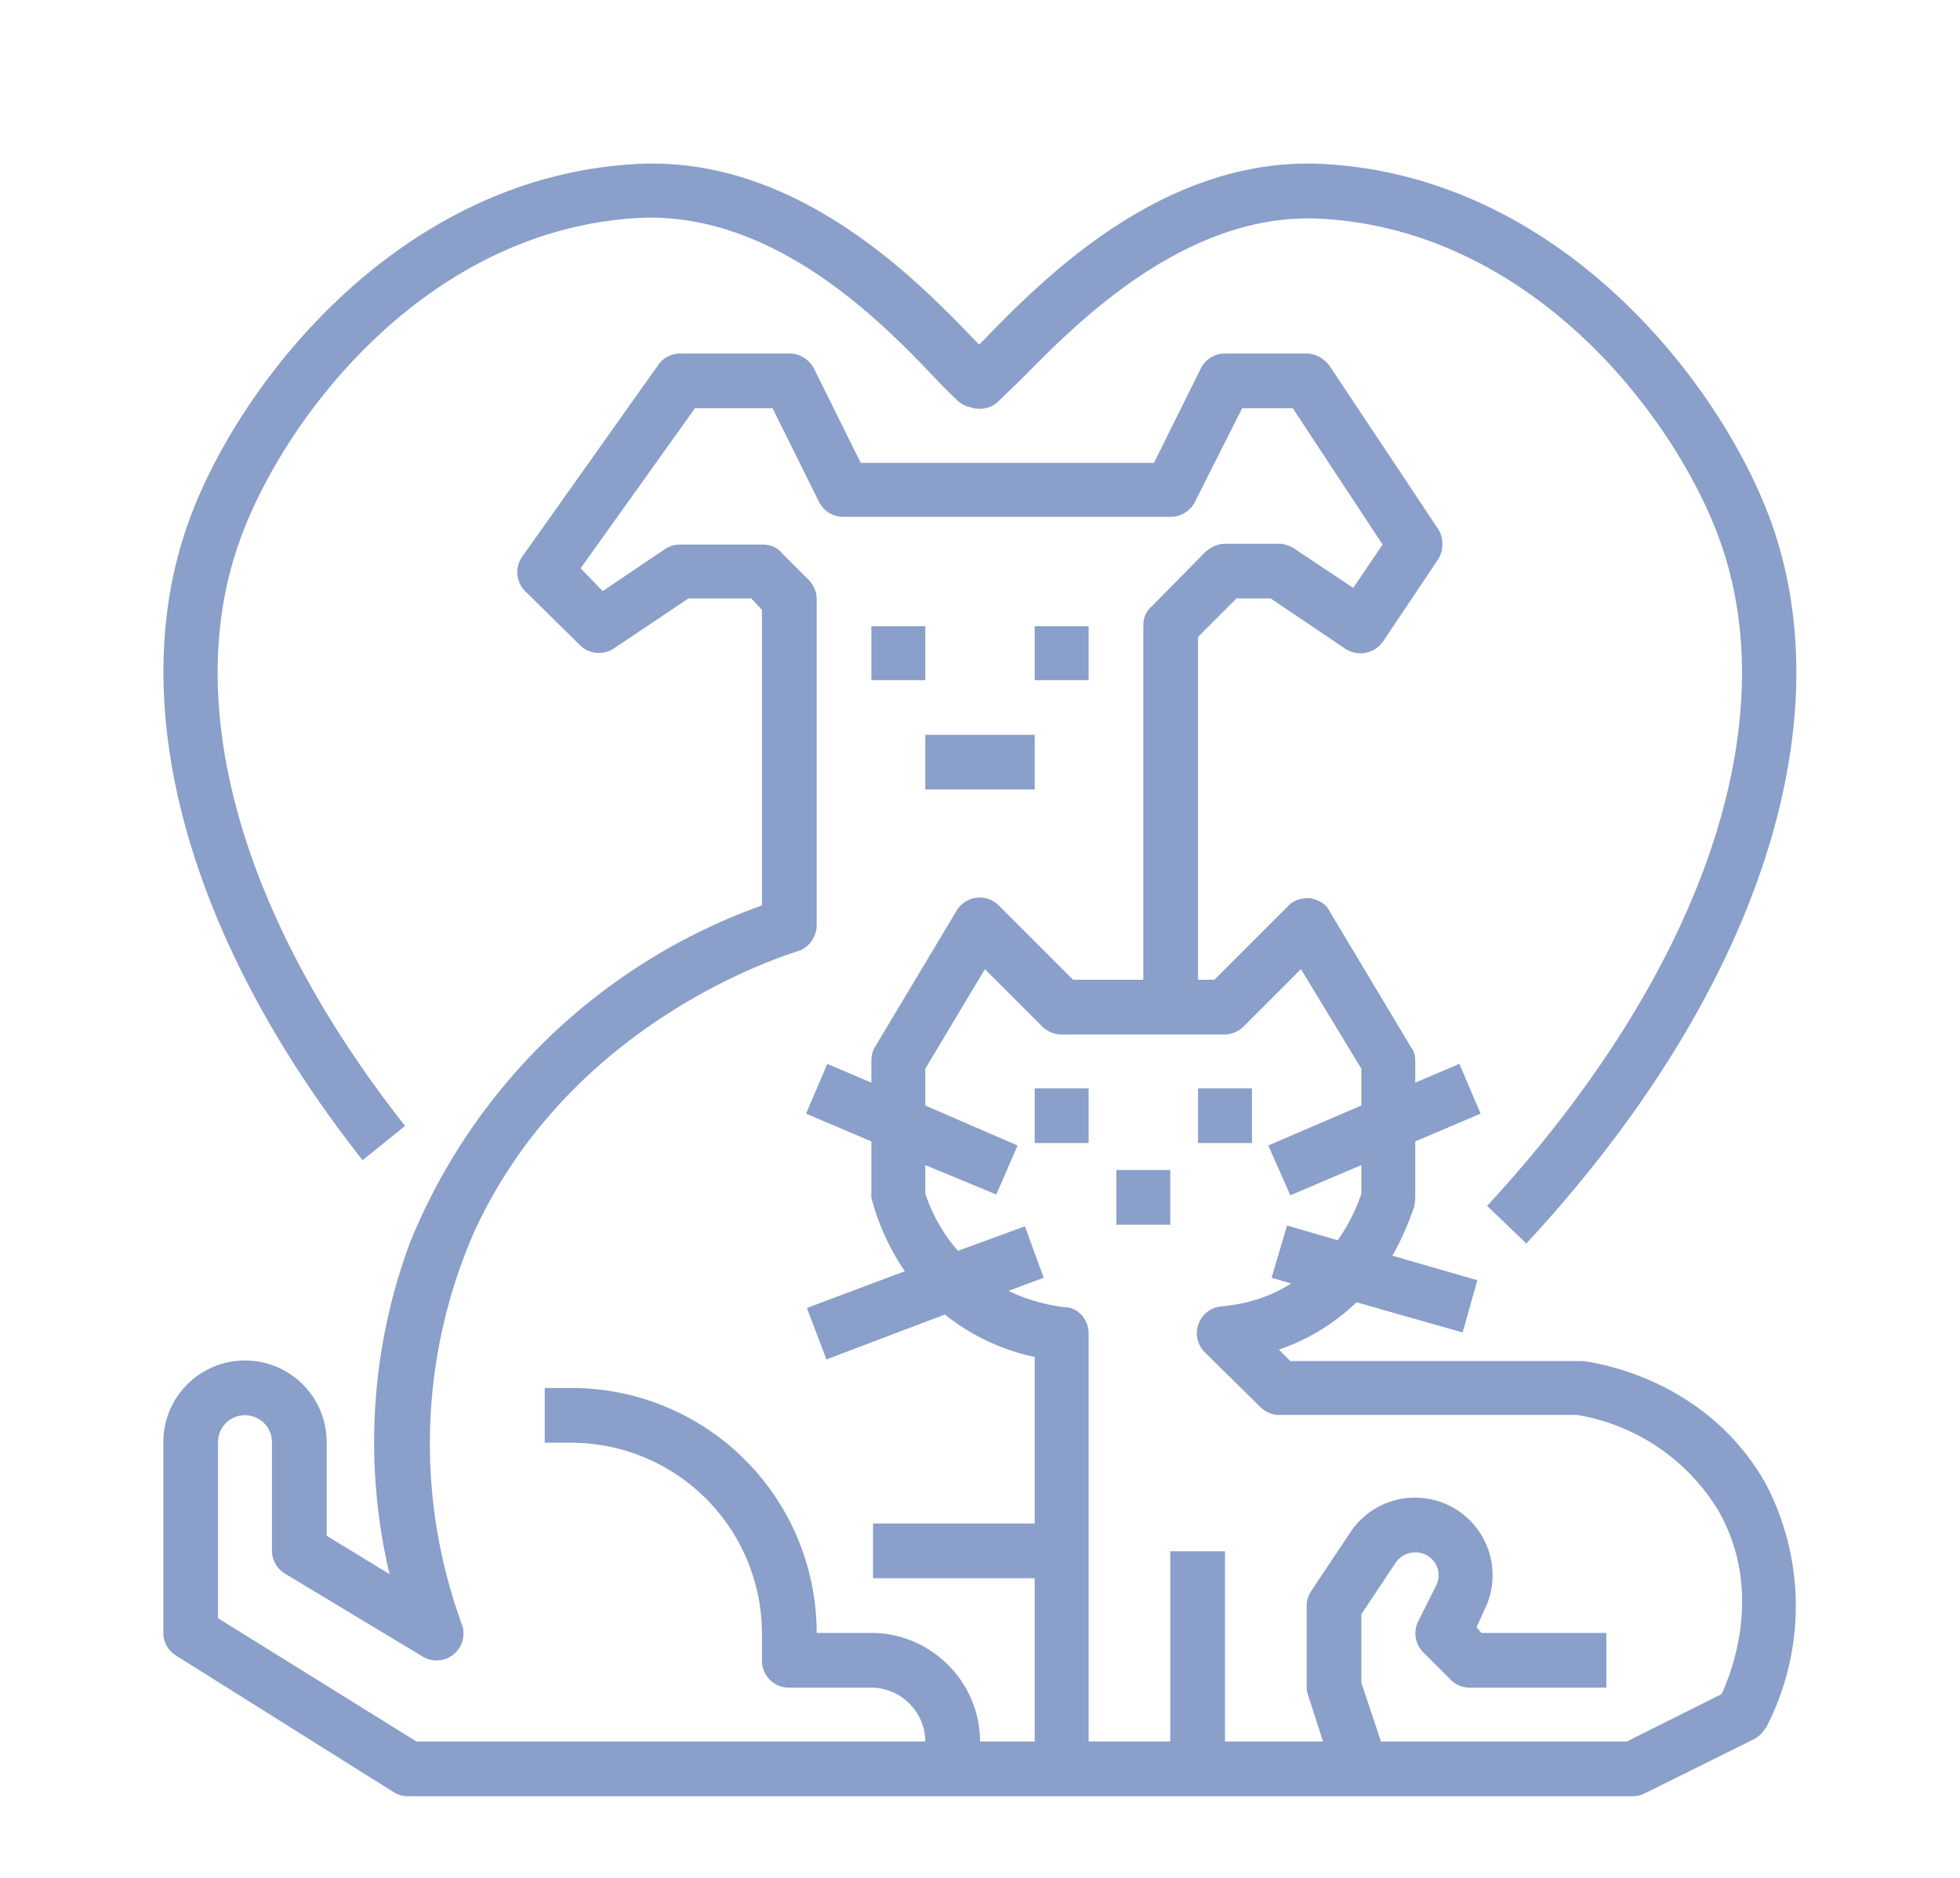 <svg xmlns="http://www.w3.org/2000/svg" xmlns:xlink="http://www.w3.org/1999/xlink" width="24" height="23" viewBox="0 0 24 23"><defs><path id="m60na" d="M96.62 570.16a.33.33 0 0 1-.14.14l-1.33.66a.34.34 0 0 1-.15.04H80a.33.33 0 0 1-.18-.05l-2.66-1.67A.33.33 0 0 1 77 569v-2.33a1 1 0 0 1 1.45-.9 1 1 0 0 1 .55.9v1.14l.77.47a7.02 7.02 0 0 1 .25-4.06 7.3 7.3 0 0 1 4.31-4.13v-3.62l-.13-.14h-.77l-.91.61a.33.33 0 0 1-.42-.04l-.67-.66a.33.33 0 0 1-.03-.43l1.66-2.34a.33.33 0 0 1 .27-.14h1.34c.12 0 .24.07.3.19l.57 1.15h3.59l.57-1.15a.33.33 0 0 1 .3-.19h1c.11 0 .21.06.28.15l1.33 2c.07.11.07.26 0 .37l-.67 1c-.1.15-.3.2-.46.1l-.92-.62h-.42l-.47.47v4.2h.2l.9-.9c.07-.08.17-.1.27-.1.1.02.2.07.24.16l1 1.67c.04.05.05.11.05.17v.26l.54-.23.26.61-.8.34v.69l-.01.1c-.05.15-.14.38-.27.61l1.04.3-.18.64-1.3-.37a2.55 2.55 0 0 1-.95.58l.14.14H94.38c.25.03 1.54.26 2.24 1.5a3.23 3.23 0 0 1 0 3zm-8.95-2.5v-2.04a2.62 2.62 0 0 1-1.1-.52l-1.45.55-.24-.63 1.2-.45a2.87 2.87 0 0 1-.41-.9v-.69l-.8-.34.26-.61.54.23V562c0-.06.01-.12.04-.17l1-1.67a.33.33 0 0 1 .53-.06l.9.9H89v-4.33c0-.1.03-.18.1-.24l.66-.67c.07-.06.15-.1.24-.1h.67c.06 0 .13.03.18.06l.72.48.36-.53-1.1-1.67h-.62l-.58 1.15a.33.33 0 0 1-.3.18h-4a.33.33 0 0 1-.3-.18l-.57-1.15h-.95l-1.4 1.96.27.28.77-.52a.34.34 0 0 1 .18-.05h1c.1 0 .18.03.24.1l.33.33c.06.06.1.15.1.23v4c0 .15-.1.28-.23.32-.47.15-2.84 1-3.96 3.43a6.46 6.46 0 0 0-.16 4.8.33.33 0 0 1-.49.4l-1.66-1a.33.33 0 0 1-.17-.28v-1.33a.33.33 0 0 0-.18-.3.33.33 0 0 0-.35.03.33.33 0 0 0-.13.27v2.15l2.43 1.51h6.23c0-.36-.3-.66-.66-.66h-1a.33.33 0 0 1-.34-.34V569a2.34 2.34 0 0 0-2.33-2.33h-.33V566H82a3 3 0 0 1 3 3h.67c.73 0 1.33.6 1.33 1.33h.67v-2h-1.98v-.67zm8.37-.16a2.5 2.5 0 0 0-1.73-1.17h-3.64a.33.33 0 0 1-.24-.1l-.67-.66a.33.33 0 0 1 .2-.57c.32-.03.6-.12.85-.28l-.24-.07.19-.64.62.18c.15-.21.24-.42.29-.57v-.35l-.87.37-.27-.61 1.14-.49v-.45l-.74-1.22-.7.7a.33.33 0 0 1-.23.1h-2a.33.33 0 0 1-.24-.1l-.7-.7-.73 1.22v.45l1.13.49-.26.6-.87-.36v.35c.06.18.18.45.4.7l.82-.3.23.63-.43.16c.2.1.44.17.68.2.17 0 .3.15.3.32v5h1V568H90v2.33h1.2l-.18-.56a.33.33 0 0 1-.02-.1v-1c0-.07.02-.13.06-.19l.48-.72a.95.95 0 0 1 1.64.95l-.1.22.06.07h1.53v.67H93a.33.33 0 0 1-.24-.1l-.33-.33a.33.33 0 0 1-.06-.39l.22-.44a.28.28 0 0 0-.02-.27.29.29 0 0 0-.48 0l-.42.63v.84l.24.72h3.01l1.16-.58c.14-.3.51-1.29-.04-2.25zm-2.35-3.27l-.48-.46c2.6-2.82 3.67-5.86 2.85-8.15-.54-1.5-2.28-3.79-4.87-3.94-1.67-.1-3.03 1.3-3.68 1.96l-.29.28c-.08.08-.2.1-.3.08l-.03-.01a.33.33 0 0 1-.15-.07 6.3 6.3 0 0 1-.3-.3c-.63-.66-1.96-2.04-3.63-1.95-2.59.15-4.33 2.44-4.87 3.94-.73 2.01.01 4.63 2.02 7.18l-.52.42c-2.16-2.74-2.93-5.6-2.13-7.82.6-1.67 2.55-4.21 5.46-4.38 1.96-.12 3.45 1.41 4.16 2.15l.06.06.04-.04c.72-.74 2.22-2.29 4.2-2.17 2.91.17 4.86 2.72 5.46 4.39.9 2.52-.21 5.82-3 8.83zm-8.02-7.56h.66v.66h-.66zm2 0h.66v.66h-.66zM86.33 558h1.34v.67h-1.34zm1.34 4.33h.66v.67h-.66zm2 0h.66v.67h-.66zm-1 1h.66v.67h-.66z"/></defs><g><g opacity=".5" transform="translate(-75 -549)"><use fill="#153f93" xlink:href="#m60na"/></g></g></svg>